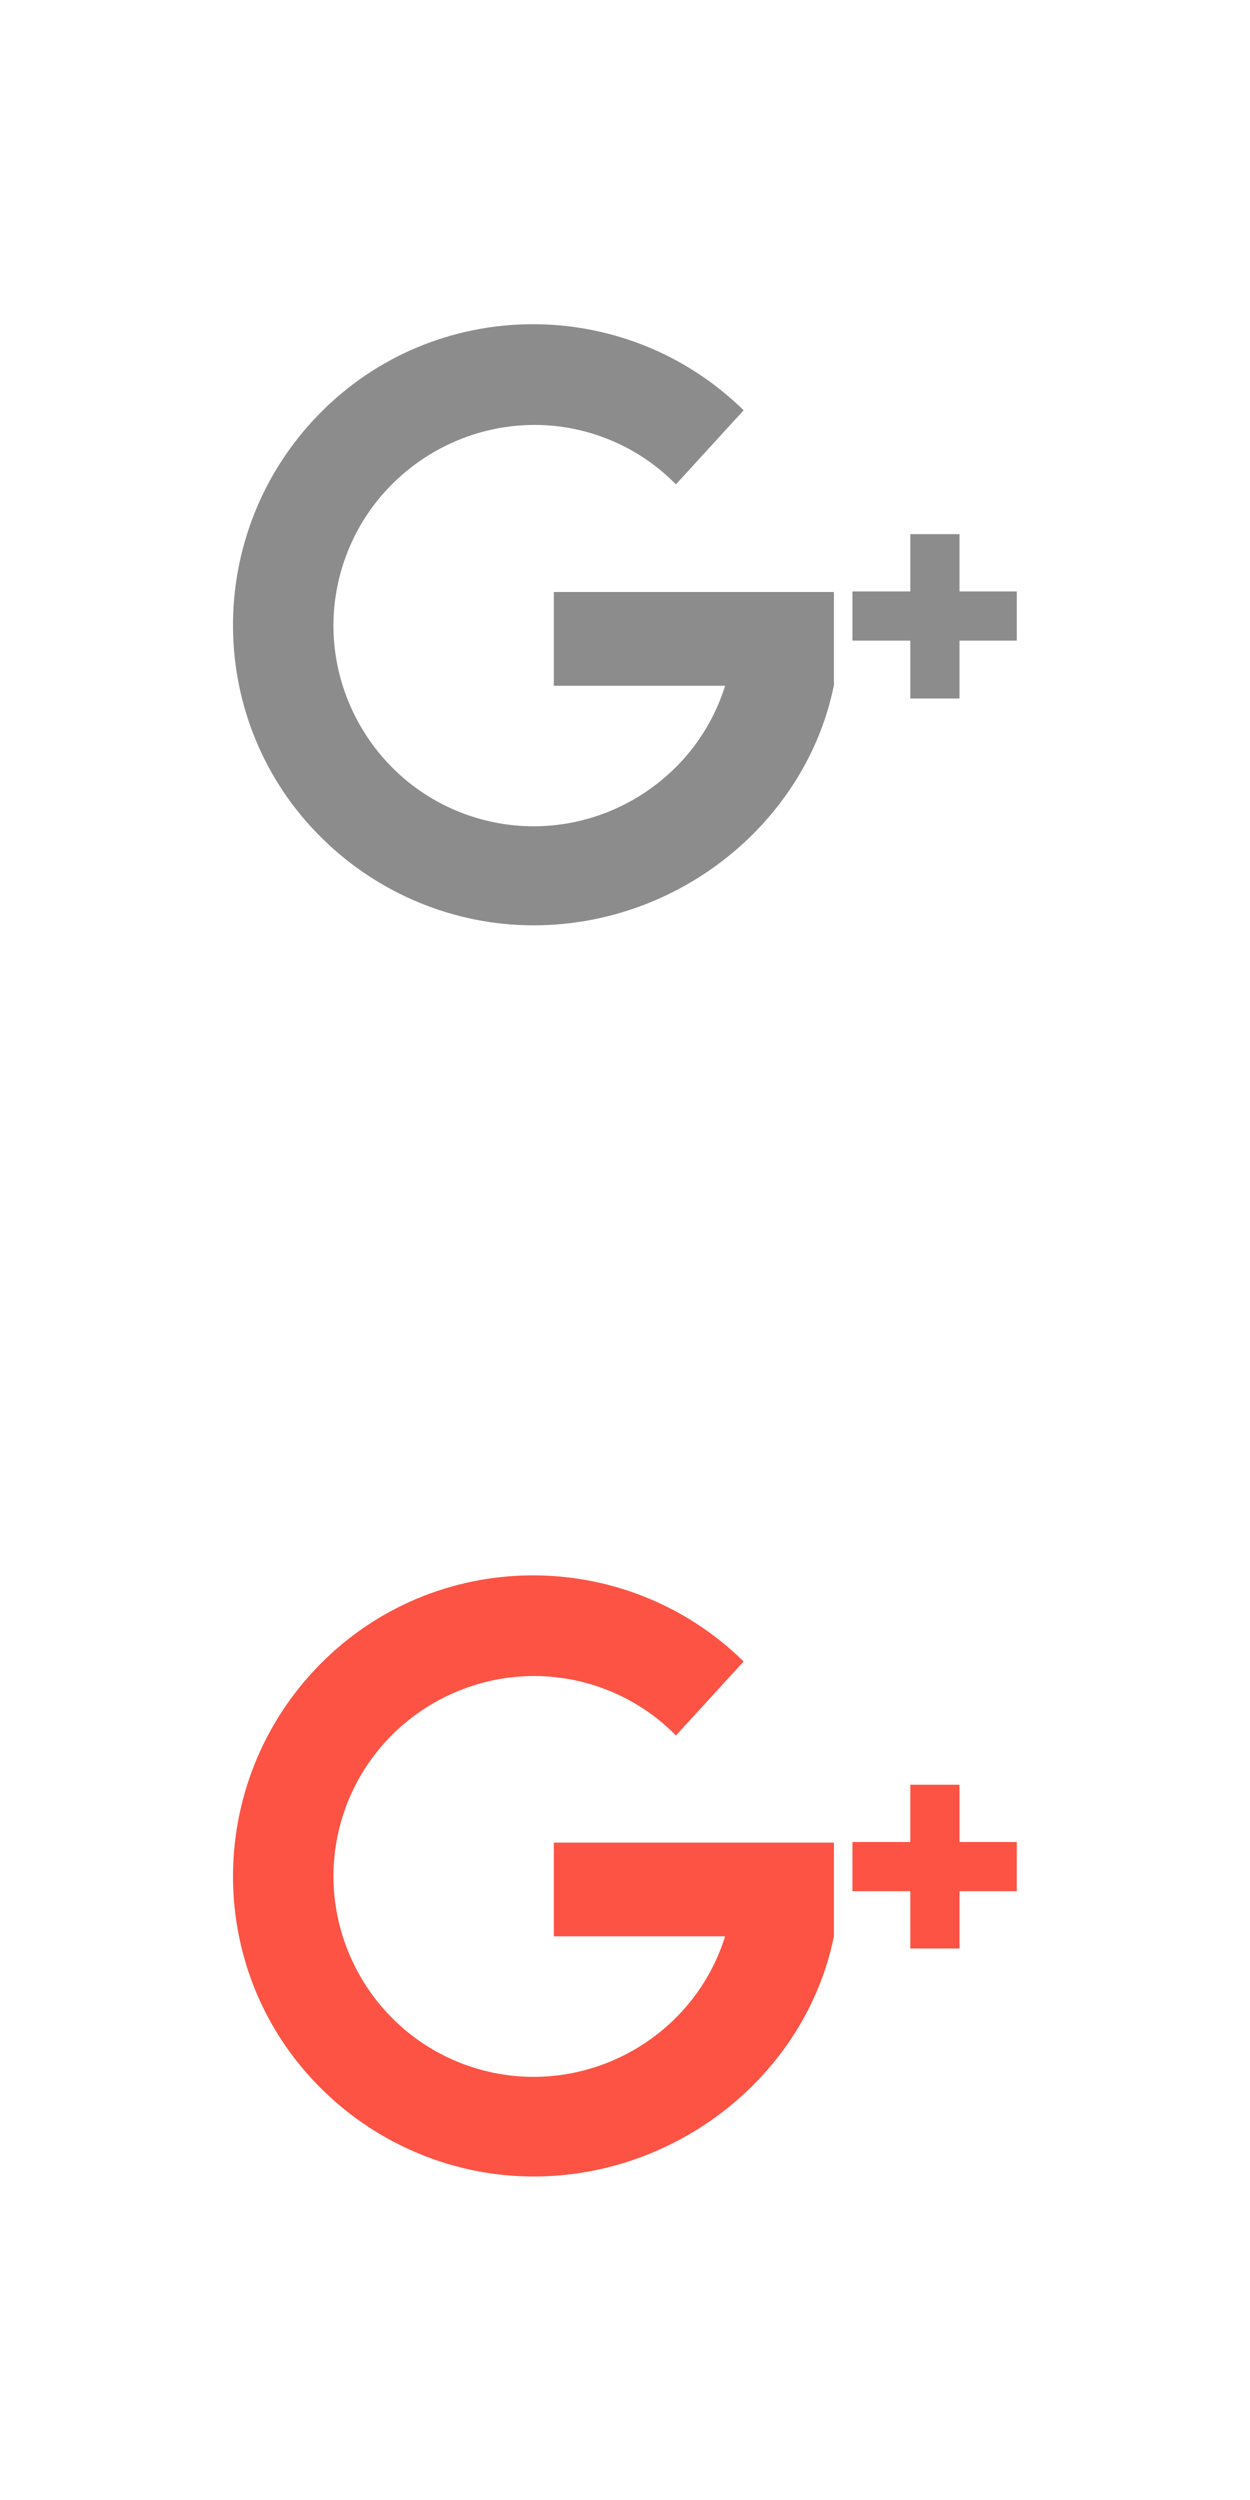 <?xml version="1.0" encoding="utf-8"?>
<!-- Generator: Adobe Illustrator 19.2.1, SVG Export Plug-In . SVG Version: 6.00 Build 0)  -->
<svg version="1.1" id="Google_" xmlns="http://www.w3.org/2000/svg" xmlns:xlink="http://www.w3.org/1999/xlink" x="0px" y="0px"
	 viewBox="0 0 216 432" style="enable-background:new 0 0 216 432;" xml:space="preserve">
<style type="text/css">
	.st0{fill:#8C8C8C;}
	.st1{fill:#FC5345;}
</style>
<path class="st0" d="M144.2,102.3H95.7v16.2h29.6c-5.7,18.2-25.2,28.4-43.4,22.7c-18.2-5.7-28.4-25.2-22.7-43.4S84.4,69.3,102.6,75
	c5.4,1.7,10.3,4.7,14.2,8.7l11.7-12.8c-20.5-20.1-53.4-19.8-73.4,0.7s-19.8,53.4,0.7,73.4c9.7,9.5,22.8,14.9,36.4,14.9
	c25.1,0,47.1-17.8,51.9-41.5V102.3L144.2,102.3z"/>
<polygon class="st0" points="175.7,102.2 165.8,102.2 165.8,92.3 157.3,92.3 157.3,102.2 147.3,102.2 147.3,110.7 157.3,110.7 
	157.3,120.7 165.8,120.7 165.8,110.7 175.7,110.7 "/>
<path class="st1" d="M144.2,318.4H95.7v16.2h29.6c-5.7,18.2-25.2,28.4-43.4,22.7c-18.2-5.7-28.4-25.2-22.7-43.4
	c5.7-18.2,25.2-28.4,43.4-22.7c5.4,1.7,10.3,4.7,14.2,8.7l11.7-12.8c-20.5-20.1-53.4-19.8-73.4,0.7s-19.8,53.4,0.7,73.4
	c9.7,9.5,22.8,14.9,36.4,14.9c25.1,0,47.1-17.8,51.9-41.5V318.4L144.2,318.4z"/>
<polygon class="st1" points="175.7,318.3 165.8,318.3 165.8,308.4 157.3,308.4 157.3,318.3 147.3,318.3 147.3,326.8 157.3,326.8 
	157.3,336.7 165.8,336.7 165.8,326.8 175.7,326.8 "/>
</svg>

